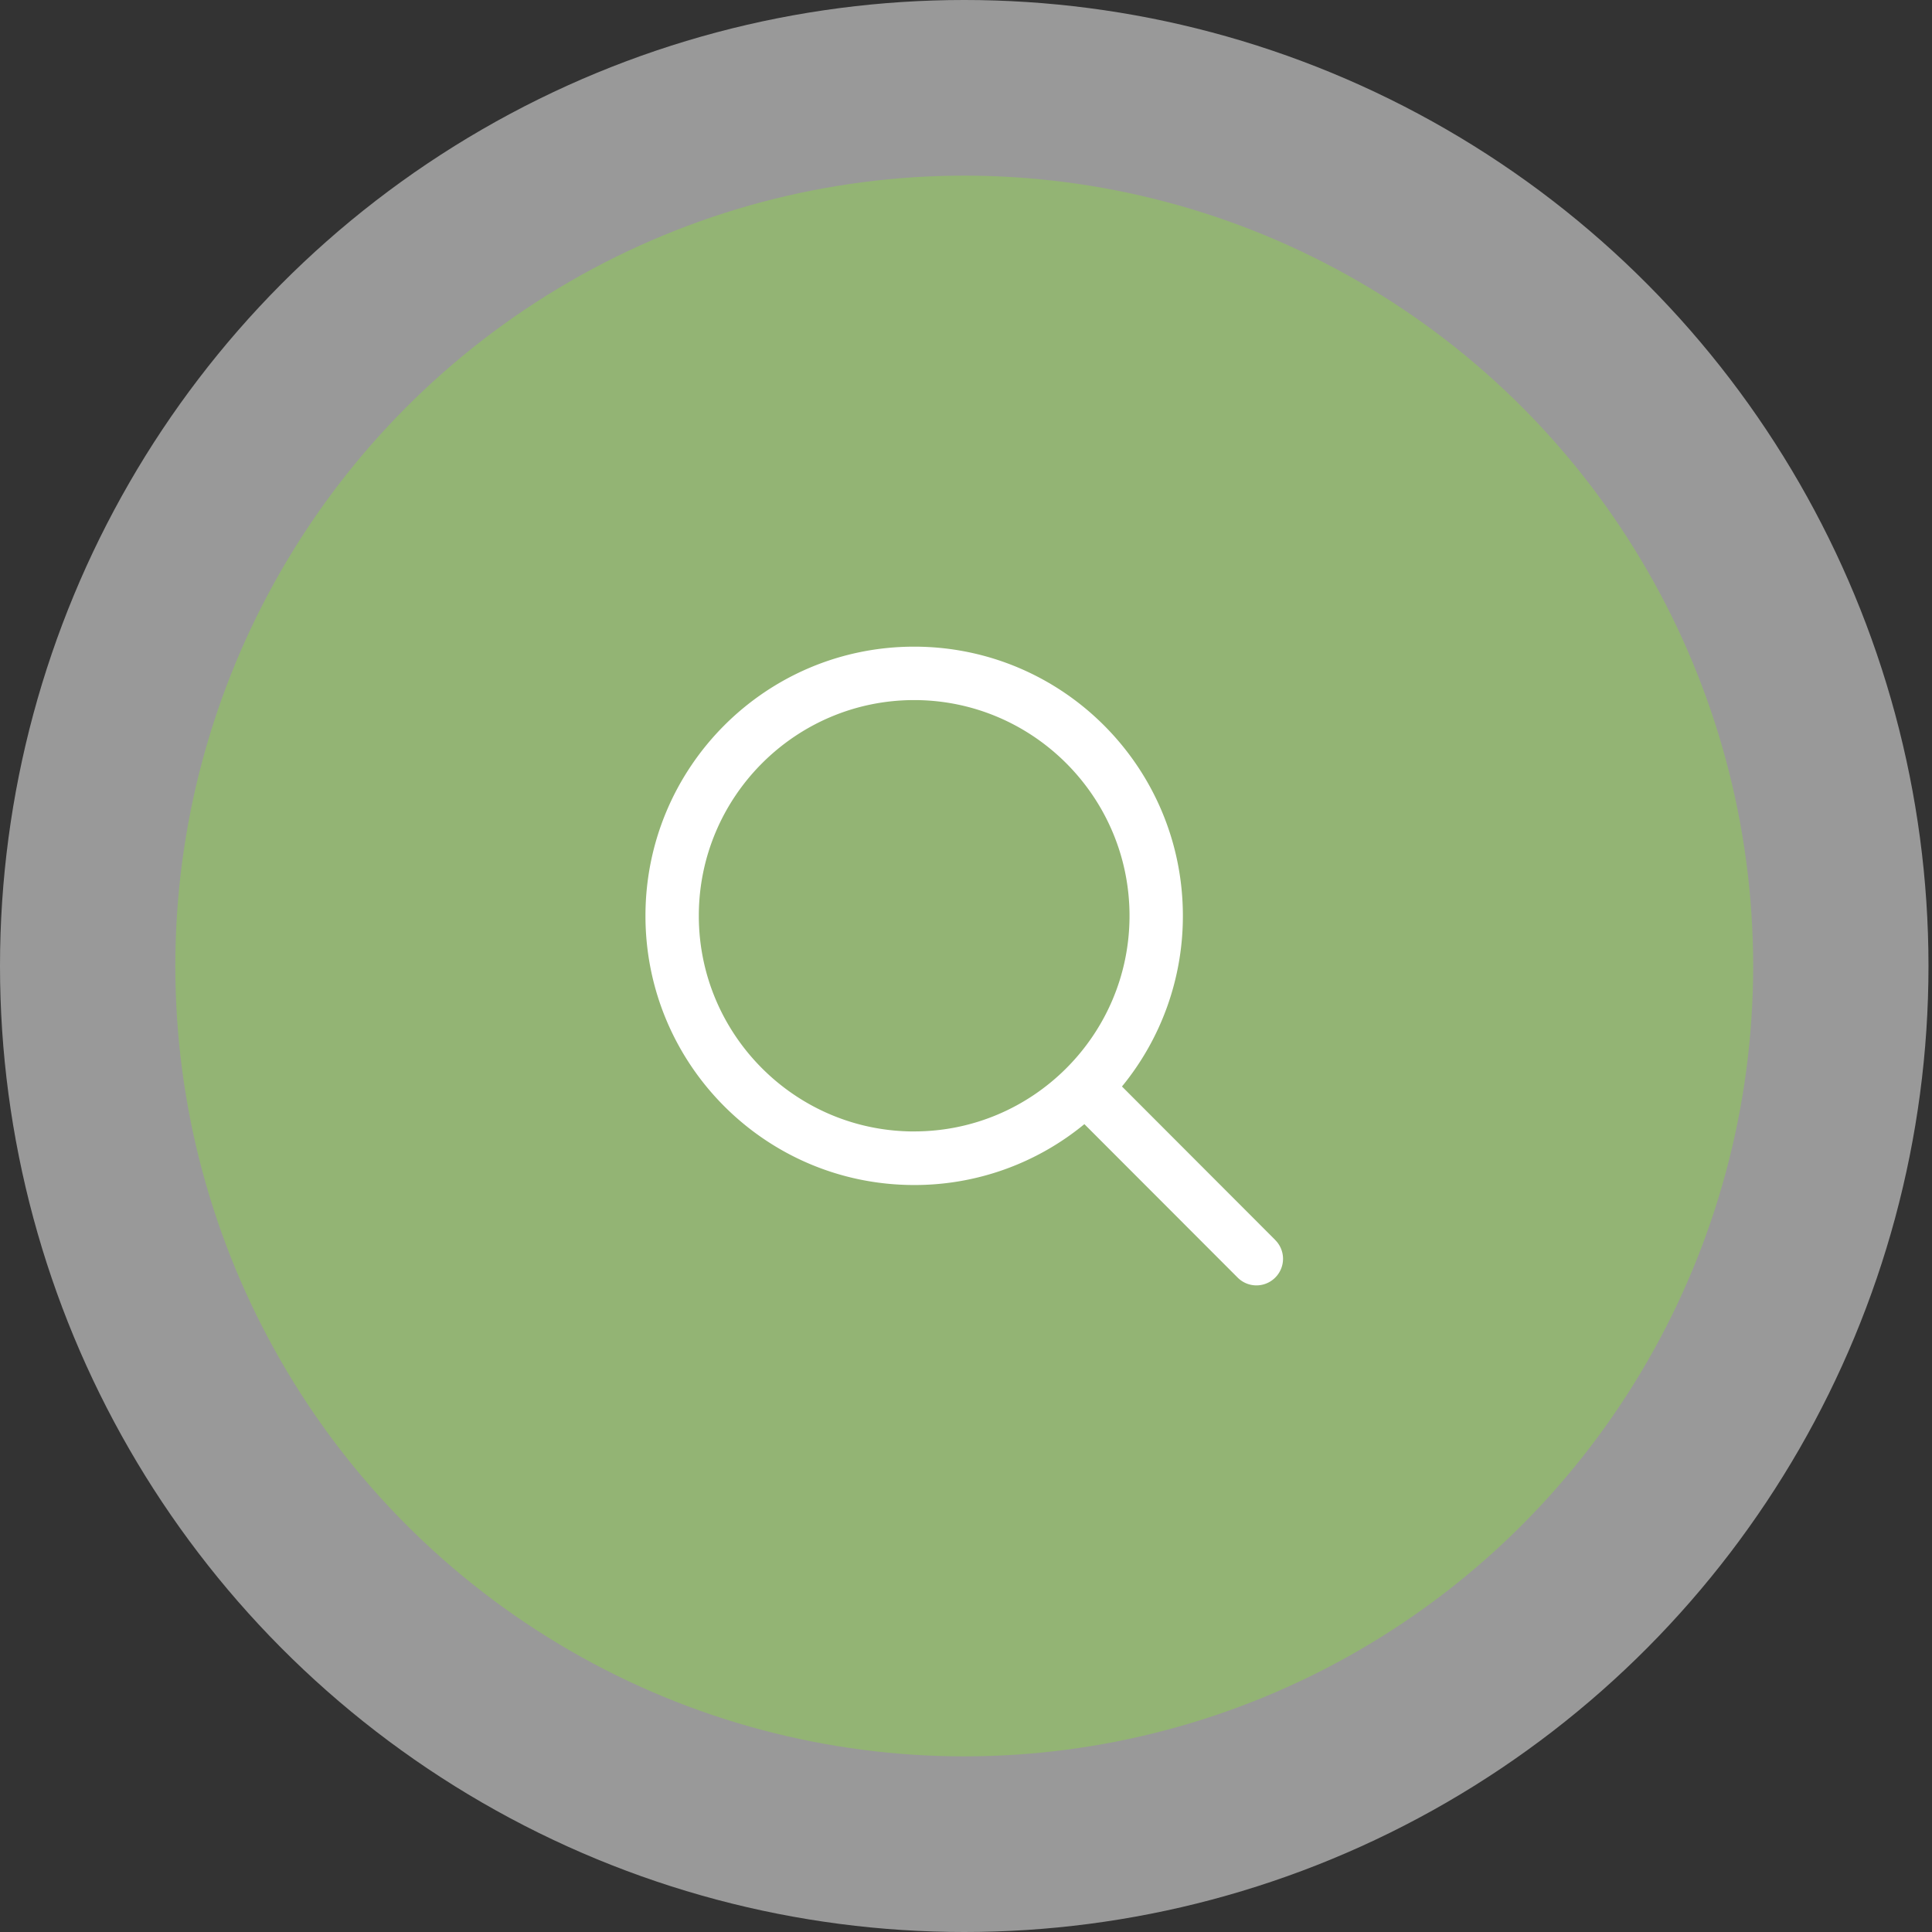 <svg width="55" height="55" fill="none" xmlns="http://www.w3.org/2000/svg"><rect width="100%" height="100%" fill="#333333" stroke="none"/><ellipse cx="27.45" cy="27.5" rx="27.45" ry="27.5" fill="#fff" fill-opacity=".5"/><ellipse cx="27.45" cy="27.5" rx="22.459" ry="22.5" fill="#93B474"/><g clip-path="url(#clip0_201_448)"><path d="M36.304 35.3l-4.364-4.37a7.644 7.644 0 001.734-4.858c0-4.23-3.427-7.663-7.65-7.663-4.226 0-7.649 3.433-7.649 7.663s3.423 7.663 7.65 7.663a7.6 7.6 0 004.845-1.733l4.363 4.368a.755.755 0 001.07 0 .754.754 0 000-1.069zm-10.28-3.09c-3.381 0-6.13-2.754-6.13-6.139 0-3.384 2.749-6.141 6.13-6.141 3.379 0 6.131 2.757 6.131 6.141 0 3.385-2.752 6.138-6.13 6.138z" fill="#fff"/></g><defs><clipPath id="clip0_201_448"><path fill="#fff" transform="translate(17.967 18)" d="M0 0h18.965v19H0z"/></clipPath></defs></svg>